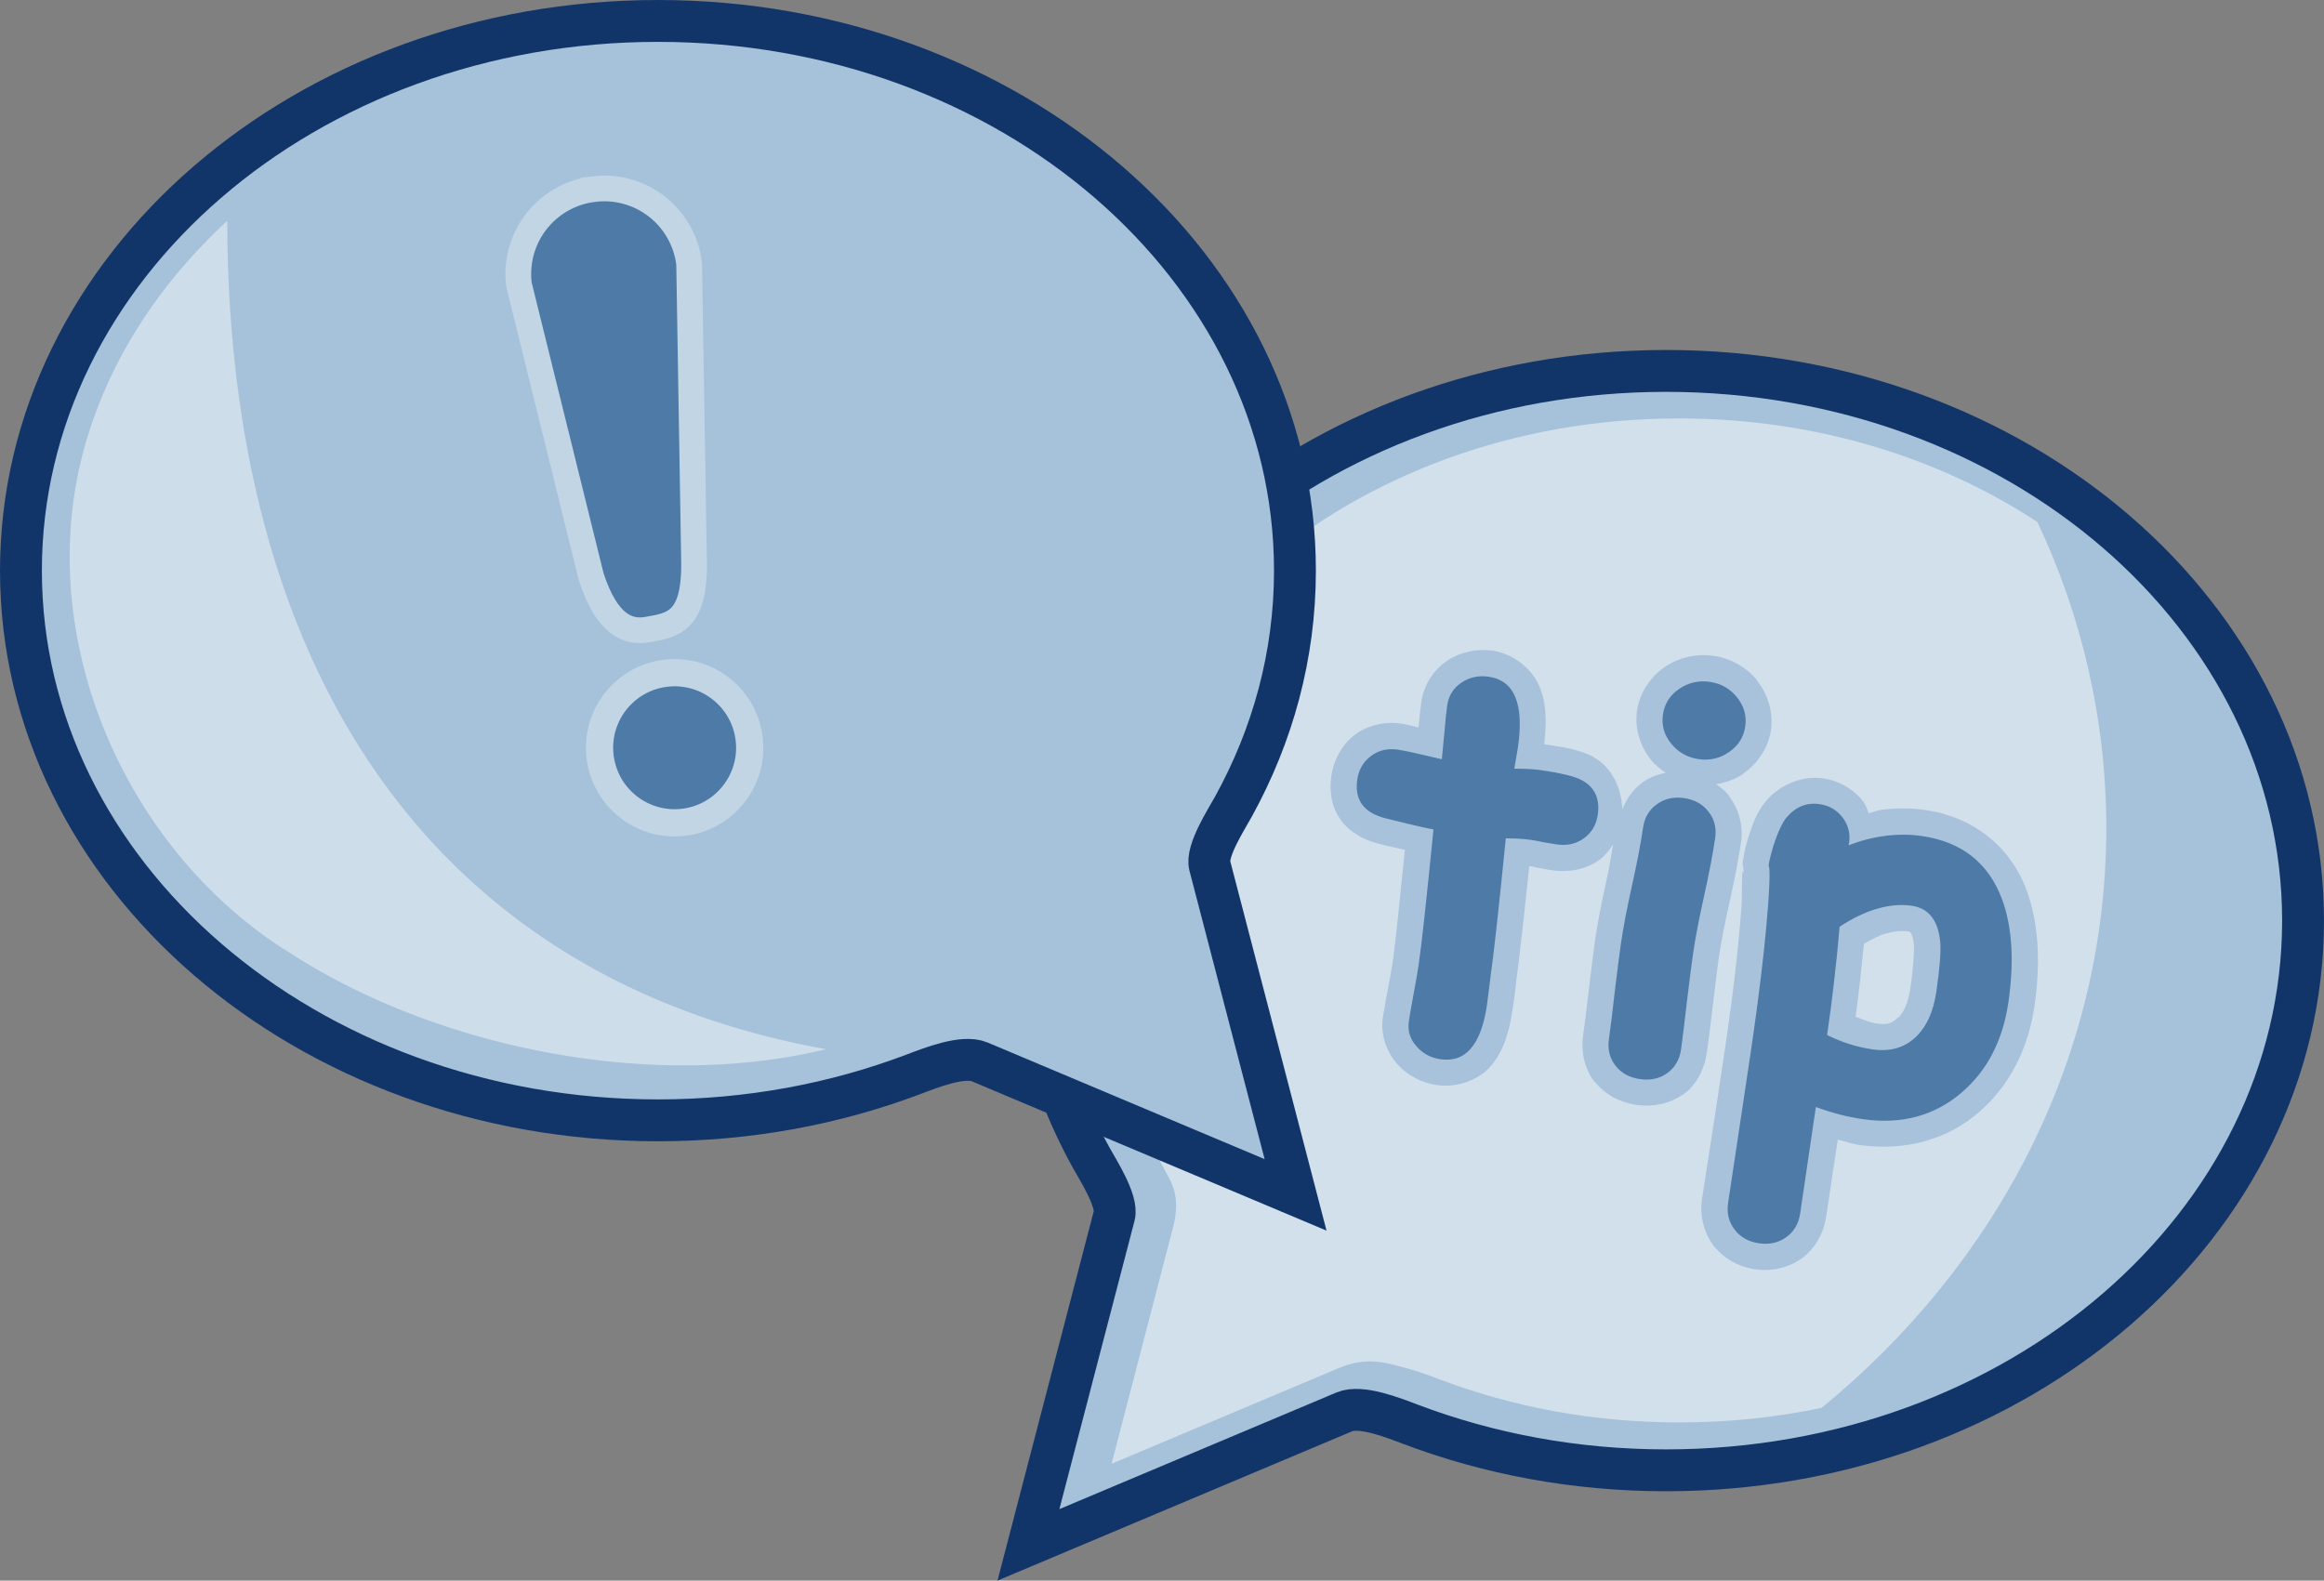 <?xml version="1.0" encoding="UTF-8" standalone="no"?>
<svg
   xmlns:dc="http://purl.org/dc/elements/1.1/"
   xmlns:cc="http://creativecommons.org/ns#"
   xmlns:rdf="http://www.w3.org/1999/02/22-rdf-syntax-ns#"
   xmlns:svg="http://www.w3.org/2000/svg"
   xmlns="http://www.w3.org/2000/svg"
   xmlns:sodipodi="http://sodipodi.sourceforge.net/DTD/sodipodi-0.dtd"
   xmlns:inkscape="http://www.inkscape.org/namespaces/inkscape"
   viewBox="0 0 541.998 368.684"
   version="1.1"
   id="svg26"
   sodipodi:docname="do-dont.svg"
   width="541.998"
   height="368.684"
   inkscape:version="0.92.2 5c3e80d, 2017-08-06">
  <rect x="0" y="0" width="541.998" height="368.684" fill="#808080" stroke="none"/>
  <defs
     id="defs30" />
  <sodipodi:namedview
     pagecolor="#ffffff"
     bordercolor="#666666"
     borderopacity="1"
     objecttolerance="10"
     gridtolerance="10"
     guidetolerance="10"
     inkscape:pageopacity="0"
     inkscape:pageshadow="2"
     inkscape:window-width="2048"
     inkscape:window-height="1088"
     id="namedview28"
     showgrid="false"
     fit-margin-top="0"
     fit-margin-left="0"
     fit-margin-right="0"
     fit-margin-bottom="0"
     inkscape:zoom="0.8029555"
     inkscape:cx="274.66144"
     inkscape:cy="-84.897778"
     inkscape:window-x="0"
     inkscape:window-y="27"
     inkscape:window-maximized="1"
     inkscape:current-layer="svg26" />
  <path
     style="fill:#a6c2da;stroke:#123569;stroke-width:9.766;stroke-linecap:round"
     inkscape:connector-curvature="0"
     id="path6"
     d="m 239.996,214.741 c 0,19.725 5.161,38.41 14.38,55.102 1.693,3.066 6.371,10.305 5.483,13.713 l -20.009,76.791 73.673,-31.022 c 3.874,-1.631 11.372,1.359 15.363,2.872 18.262,6.92 38.445,10.761 59.669,10.761 82.045,0 148.559,-57.407 148.559,-128.22 0,-70.813 -66.511,-128.22 -148.559,-128.22 -82.048,0 -148.559,57.407 -148.559,128.22 z" />
  <path
     style="fill:#ffffff;fill-opacity:0.489;stroke-width:2.939"
     inkscape:connector-curvature="0"
     id="path8"
     d="m 391.58,97.6 c -76.885,0 -137.48,53.213 -137.48,117.094 0,17.814 4.583,34.628 12.949,49.777 0.547,0.99 2.333,3.92 3.949,7.255 1.617,3.336 4.705,6.415 2.571,14.602 l -14.327,55.102 52.99,-22.317 c 6.494,-2.735 10.926,-1.236 14.694,-0.275 3.768,0.96 7.014,2.221 8.908,2.939 16.995,6.44 35.853,10.01 55.746,10.01 11.519,0 22.61,-1.153 33.244,-3.398 40.767,-33.344 66.399,-81.563 66.399,-135.185 0,-25.374 -5.709,-49.501 -16.072,-71.448 -23.035,-15.102 -51.882,-24.153 -83.574,-24.153 z" />
  <path
     style="fill:#a7c2da;stroke-width:2.939"
     inkscape:connector-curvature="0"
     id="path10"
     d="m 399.687,152.978 c -3.932,-0.57 -8.102,0.332 -11.431,2.594 -3.386,2.302 -5.879,6.087 -6.479,10.222 -0.6,4.135 0.807,8.462 3.323,11.537 0.947,1.158 2.145,2.055 3.401,2.938 -2.025,0.376 -3.971,1.16 -5.658,2.368 -0.024,0.018 -0.08,-0.032 -0.104,-0.015 l 0.089,0.119 c -2.047,1.468 -3.477,3.638 -4.491,6.046 -0.122,-4.88 -2.426,-9.855 -6.639,-12.124 -0.021,-0.009 0.034,-0.094 0.015,-0.104 l -0.104,-0.015 c -3.125,-1.635 -6.465,-2.213 -11.375,-2.925 l -0.104,-0.015 c 0.583,-4.941 0.572,-9.364 -1.043,-13.332 -1.794,-4.409 -6.274,-7.819 -10.991,-8.503 -3.708,-0.538 -7.613,0.349 -10.657,2.387 -3.112,2.084 -5.397,5.692 -5.941,9.449 -0.21,1.451 -0.453,3.57 -0.667,6.069 -1.124,-0.233 -3.124,-0.772 -3.911,-0.886 -3.783,-0.548 -7.909,0.272 -11.015,2.655 -3.007,2.306 -4.898,5.921 -5.421,9.525 -0.499,3.439 -8.8e-4,7.209 2.136,10.196 2.137,2.986 5.454,4.754 8.855,5.642 2.72,0.685 4.154,0.97 6.171,1.426 -1.198,11.874 -2.272,22.265 -2.823,26.06 -0.178,1.223 -0.585,3.421 -1.129,6.32 -0.545,2.9 -0.958,5.14 -1.205,6.841 -0.557,3.84 0.891,7.949 3.34,10.689 l 0.089,0.119 c 2.361,2.624 5.727,4.339 9.184,4.84 4.528,0.657 9.684,-1.014 12.67,-4.54 2.986,-3.527 4.245,-8.016 5.012,-13.305 0.103,-0.709 0.353,-2.105 0.544,-3.748 0.183,-1.571 0.282,-2.678 0.289,-2.722 0.629,-4.336 1.8,-14.891 3.032,-26.773 0.639,0.099 1.31,0.24 2.067,0.406 l 0.208,0.03 c 1.074,0.194 2.06,0.405 3.212,0.572 3.677,0.533 7.768,-0.199 10.881,-2.462 1.293,-0.939 2.274,-2.249 3.177,-3.579 -0.447,2.617 -0.791,4.998 -1.52,8.284 -1.214,5.467 -2.088,10.002 -2.648,13.86 -0.358,2.465 -0.802,6.139 -1.422,11.274 -0.006,0.035 -0.012,0.069 -0.015,0.104 -0.573,5.083 -1.053,8.727 -1.377,10.962 -0.544,3.748 0.306,7.829 2.67,10.911 l 0.104,0.015 c 2.401,3.045 6.072,4.814 9.644,5.332 3.572,0.518 7.594,-0.135 10.762,-2.373 l 0.104,0.015 c 3.251,-2.362 5.037,-6.149 5.555,-9.718 0.344,-2.373 0.843,-6.151 1.422,-11.274 0.006,-0.049 0.009,-0.056 0.015,-0.104 0.612,-5.058 1.066,-8.819 1.377,-10.962 0.489,-3.369 1.351,-7.729 2.527,-13.027 1.215,-5.472 2.103,-10.106 2.663,-13.964 0.539,-3.719 -0.565,-7.713 -2.819,-10.614 l 0.119,-0.089 c -0.018,-0.024 -0.086,0.009 -0.104,-0.015 -0.831,-1.068 -1.914,-1.894 -3.014,-2.67 2.344,-0.417 4.543,-1.183 6.417,-2.471 l 0.015,-0.104 c 3.341,-2.302 5.773,-6.089 6.344,-10.029 0.572,-3.94 -0.596,-8.274 -3.219,-11.522 l 0.119,-0.089 c -0.018,-0.024 -0.085,0.009 -0.104,-0.015 -2.488,-3.07 -6.217,-5.153 -10.119,-5.719 l -1.8e-4,-3e-5 z m 25.514,28.575 c -4.792,-0.695 -9.984,1.424 -13.178,5.105 -2.047,2.41 -2.924,4.674 -3.809,7.207 -0.885,2.533 -1.485,5.107 -1.816,7.39 l 0.41,3.036 c -0.73,-4.362 -0.545,5.494 -0.594,6.292 -0.464,6.292 -1.175,13.853 -2.309,22.52 -0.811,6.156 -1.971,14.158 -3.473,23.945 -1.998,13.201 -3.184,20.488 -3.5,22.666 -0.544,3.748 0.405,7.835 2.685,10.807 2.258,2.944 5.868,4.997 9.718,5.555 3.85,0.559 7.894,-0.384 10.896,-2.566 3.03,-2.202 5.101,-5.851 5.644,-9.599 l 2.731,-18.1 c 1.595,0.365 3.259,1.004 4.818,1.23 10.498,1.523 20.452,-0.987 28.105,-7.617 7.078,-6.107 11.488,-14.715 12.952,-24.803 1.482,-10.219 0.96,-19.276 -1.832,-26.947 -3.793,-10.267 -12.491,-17.119 -23.541,-18.721 -3.275,-0.475 -6.69,-0.51 -10.087,-0.081 -0.035,0.003 -0.069,-0.018 -0.104,-0.015 -1.053,0.128 -2.058,0.606 -3.096,0.827 -0.403,-0.887 -0.64,-1.851 -1.214,-2.621 -2.24,-3 -5.803,-4.987 -9.406,-5.51 l 3e-5,-1.5e-4 z m 19.8,35.718 c 0.698,0.101 0.446,0.103 0.595,0.299 0.149,0.195 0.606,0.962 0.768,2.769 0.086,1.037 -0.056,4.782 -0.825,10.085 -0.532,3.668 -1.592,5.724 -2.812,6.927 l -0.104,-0.015 c -1.335,1.323 -2.372,1.782 -5.091,1.388 -1.615,-0.234 -3.186,-1.014 -4.772,-1.543 0.757,-5.682 1.404,-11.35 1.94,-17.046 1.65,-0.885 3.337,-1.868 4.796,-2.281 2.144,-0.636 3.984,-0.804 5.506,-0.583 l -1.5e-4,-3e-5 z" />
  <path
     style="fill:#4d7aa6;stroke-width:2.939"
     inkscape:connector-curvature="0"
     id="path12"
     d="m 434.339,261.033 c -3.492,-0.506 -7.108,-1.445 -10.848,-2.817 l -3.665,24.841 c -0.341,2.355 -1.416,4.189 -3.223,5.503 -1.807,1.313 -3.929,1.793 -6.365,1.44 -2.436,-0.353 -4.334,-1.416 -5.694,-3.189 -1.36,-1.773 -1.869,-3.837 -1.527,-6.192 0.277,-1.908 1.416,-9.475 3.417,-22.701 1.506,-9.815 2.67,-17.834 3.489,-24.058 1.15,-8.788 1.961,-16.382 2.433,-22.781 0.657,-8.818 0.16,-9.633 0.055,-8.903 0.489,-3.37 2.43,-9.373 4.28,-11.551 2.141,-2.467 4.693,-3.486 7.657,-3.056 2.274,0.33 4.071,1.378 5.39,3.145 1.319,1.767 1.823,3.726 1.511,5.878 l -0.149,0.6 c 2.944,-1.148 5.83,-1.891 8.656,-2.227 2.873,-0.371 5.69,-0.356 8.451,0.044 9.339,1.354 15.587,6.303 18.742,14.845 2.342,6.434 2.824,14.402 1.446,23.904 -1.29,8.893 -4.896,15.894 -10.82,21.005 -6.354,5.505 -14.099,7.594 -23.235,6.27 m 11.508,-49.761 c -2.558,-0.371 -5.245,-0.139 -8.061,0.696 -2.81,0.795 -5.729,2.196 -8.756,4.203 -0.726,8.435 -1.698,16.855 -2.917,25.261 3.443,1.702 6.971,2.814 10.585,3.339 4.182,0.607 7.605,-0.41 10.268,-3.05 2.419,-2.385 3.958,-5.852 4.618,-10.4 0.795,-5.482 1.102,-9.314 0.921,-11.496 -0.459,-5.124 -2.678,-7.975 -6.658,-8.553 m -49.704,-34.198 c -2.599,-0.377 -4.726,-1.577 -6.381,-3.599 -1.655,-2.023 -2.3,-4.293 -1.935,-6.81 0.365,-2.517 1.628,-4.511 3.79,-5.98 2.162,-1.469 4.542,-2.015 7.14,-1.638 2.598,0.377 4.705,1.574 6.32,3.591 1.655,2.023 2.3,4.293 1.935,6.81 -0.365,2.517 -1.628,4.511 -3.79,5.98 -2.121,1.475 -4.481,2.024 -7.08,1.647 m -1.297,45.396 c -0.336,2.315 -0.813,6.039 -1.434,11.172 -0.58,5.14 -1.037,8.867 -1.373,11.181 -0.341,2.355 -1.416,4.189 -3.223,5.503 -1.801,1.273 -3.92,1.732 -6.357,1.379 -2.436,-0.353 -4.337,-1.396 -5.703,-3.128 -1.36,-1.773 -1.869,-3.837 -1.527,-6.192 0.336,-2.315 0.793,-6.042 1.373,-11.181 0.62,-5.134 1.098,-8.858 1.434,-11.172 0.524,-3.614 1.384,-8.112 2.579,-13.494 1.195,-5.382 2.055,-9.88 2.579,-13.494 0.341,-2.355 1.413,-4.169 3.214,-5.442 1.807,-1.313 3.929,-1.793 6.365,-1.44 2.436,0.353 4.334,1.417 5.694,3.189 1.366,1.732 1.878,3.776 1.536,6.131 -0.524,3.614 -1.384,8.112 -2.579,13.494 -1.195,5.382 -2.055,9.88 -2.579,13.494 m -31.81,-25.509 c -0.853,-0.124 -1.865,-0.291 -3.037,-0.503 -1.125,-0.246 -2.114,-0.431 -2.967,-0.555 -1.665,-0.242 -3.617,-0.359 -5.857,-0.352 -1.648,16.51 -2.837,27.283 -3.568,32.318 -0.077,0.528 -0.2,1.526 -0.372,2.993 -0.165,1.427 -0.313,2.587 -0.442,3.481 -1.354,9.339 -4.975,13.582 -10.863,12.728 -2.233,-0.324 -4.062,-1.294 -5.486,-2.91 -1.575,-1.721 -2.203,-3.678 -1.885,-5.87 0.212,-1.462 0.591,-3.646 1.137,-6.551 0.546,-2.906 0.925,-5.09 1.137,-6.551 0.713,-4.913 1.872,-15.483 3.479,-31.709 -2.5,-0.487 -6.27,-1.365 -11.309,-2.635 -4.993,-1.305 -7.148,-4.312 -6.465,-9.022 0.33,-2.274 1.381,-4.091 3.154,-5.451 1.773,-1.36 3.877,-1.863 6.313,-1.51 1.502,0.218 4.918,0.962 10.248,2.233 0.148,-1.305 0.358,-3.472 0.632,-6.5 0.214,-2.622 0.425,-4.644 0.631,-6.065 0.33,-2.274 1.436,-4.041 3.319,-5.302 1.883,-1.261 4.001,-1.721 6.357,-1.379 6.01,0.872 8.281,6.363 6.815,16.473 l -0.846,4.977 c 2.571,-3e-4 4.647,0.114 6.231,0.344 4.669,0.677 7.813,1.444 9.43,2.3 3.083,1.608 4.349,4.321 3.795,8.137 -0.336,2.315 -1.407,4.128 -3.214,5.442 -1.807,1.313 -3.929,1.793 -6.365,1.44" />
  <path
     d="m 302.004,133.101 c 0,19.725 -5.161,38.41 -14.38,55.104 -1.693,3.066 -6.371,10.305 -5.483,13.713 l 20.009,76.793 -73.674,-31.022 c -3.874,-1.631 -11.372,1.359 -15.364,2.872 -18.262,6.92 -38.446,10.762 -59.669,10.762 -82.048,0 -148.56,-57.406 -148.56,-128.22 0,-70.814 66.513,-128.22 148.56,-128.22 82.047,0 148.56,57.406 148.56,128.22 z"
     id="path16"
     inkscape:connector-curvature="0"
     style="fill:#a6c2da;stroke:#123569;stroke-width:9.766;stroke-linecap:round" />
  <path
     d="M 53.006,51.514 C 37.686,65.645 25.787,83.2 19.945,103.496 7.316,147.096 28.188,196.767 65.955,221.23 a 3.603,3.603 0 0 1 0.092,0 C 99.563,243.636 150.41,254.9 192.691,244.74 144.53,236.08 109.652,212.305 86.985,179.076 63.222,144.239 53.033,99.349 53.007,51.514 Z"
     id="path18"
     inkscape:connector-curvature="0"
     style="fill:#ffffff;fill-opacity:0.439;stroke-width:2.939" />
  <g
     transform="matrix(2.995,0,0,2.995,-2231.786,-1333.799)"
     id="g24"
     style="fill:#4d7aa6;stroke:#c1d5e4">
    <path
       d="m 791.391,460.069 c 3.67,-0.452 6.989,2.139 7.441,5.809 l 0.386,23.384 c 0.023,4.591 -1.761,4.773 -3.601,5.108 -1.52,0.277 -3.186,-0.329 -4.413,-4.121 l -5.622,-22.739 c -0.452,-3.67 2.139,-6.989 5.809,-7.441 z"
       id="path20"
       inkscape:connector-curvature="0"
       style="stroke-width:2.003" />
    <path
       transform="matrix(0.855,-0.105,0.105,0.855,108.75,133.28)"
       d="m 748.21,524.15 c 0,3.748 -3.038,6.786 -6.786,6.786 -3.748,0 -6.786,-3.038 -6.786,-6.786 0,-3.748 3.038,-6.786 6.786,-6.786 3.748,0 6.786,3.038 6.786,6.786 z"
       id="path22"
       inkscape:connector-curvature="0"
       style="stroke-width:2.461;stroke-linecap:round" />
  </g>
</svg>
